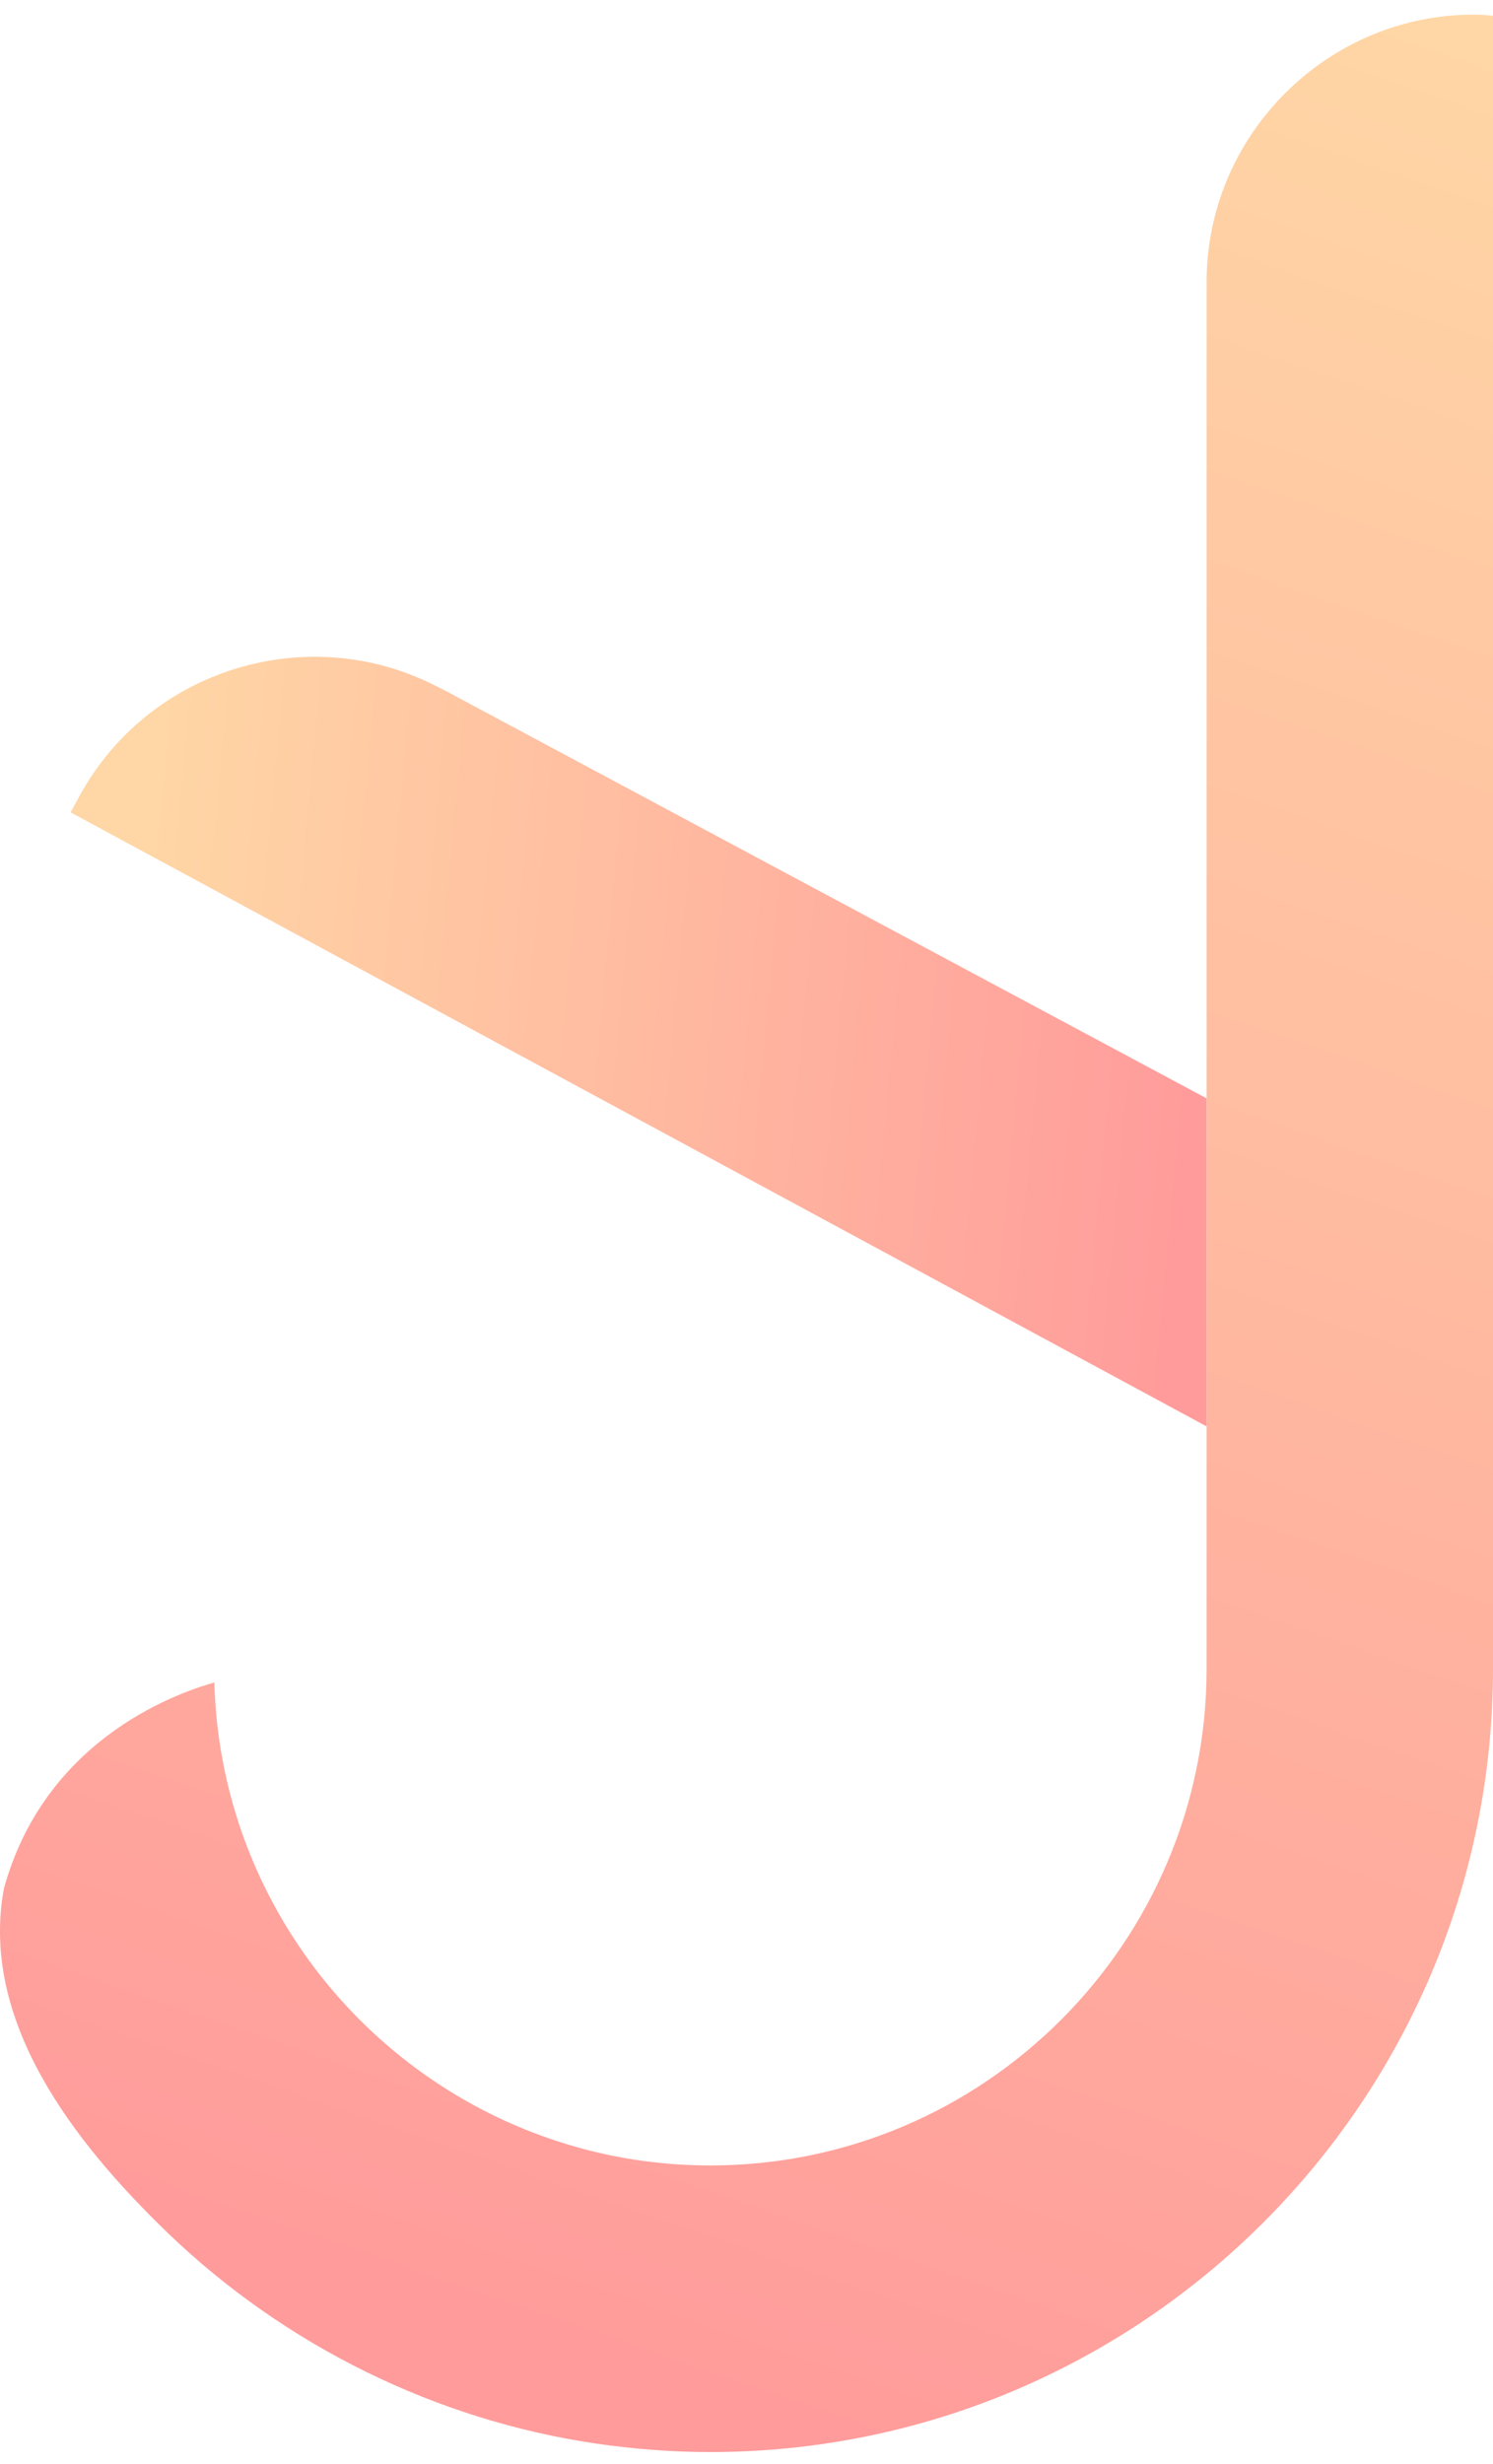 <svg width="77" height="127" viewBox="0 0 77 127" fill="none" xmlns="http://www.w3.org/2000/svg">
<path d="M22.831 35.524C22.703 35.455 22.575 35.406 22.447 35.337C15.86 31.989 7.696 34.471 4.122 40.989L3.639 41.866L62.23 73.514V56.607L22.831 35.524Z" fill="url(#paint0_linear_106_575)"/>
<path d="M76.015 0.754C68.433 0.754 62.229 6.958 62.229 14.54V51.171V51.506V56.617V73.524V78.664V86C62.229 100.121 50.748 111.603 36.627 111.603C33.919 111.603 31.31 111.179 28.867 110.392C18.755 107.162 11.36 97.807 11.054 86.709C8.73 87.369 2.271 89.841 0.203 97.325C-1.058 104.139 3.777 110.382 8.661 115.089C14.698 120.889 22.487 124.729 30.768 125.94C32.678 126.216 34.638 126.373 36.627 126.373C58.891 126.373 77 108.265 77 86V84.966V0.813C76.665 0.774 76.34 0.754 76.015 0.754Z" fill="url(#paint1_linear_106_575)"/>
<defs>
<linearGradient id="paint0_linear_106_575" x1="8.05" y1="39.362" x2="63.494" y2="44.573" gradientUnits="userSpaceOnUse">
<stop stop-color="#FFD6A5"/>
<stop offset="1" stop-color="#FF9B9B"/>
</linearGradient>
<linearGradient id="paint1_linear_106_575" x1="86.743" y1="-13.703" x2="38.5" y2="126.373" gradientUnits="userSpaceOnUse">
<stop offset="0.125" stop-color="#FFD6A5"/>
<stop offset="1" stop-color="#FF9B9B"/>
</linearGradient>
</defs>
</svg>
